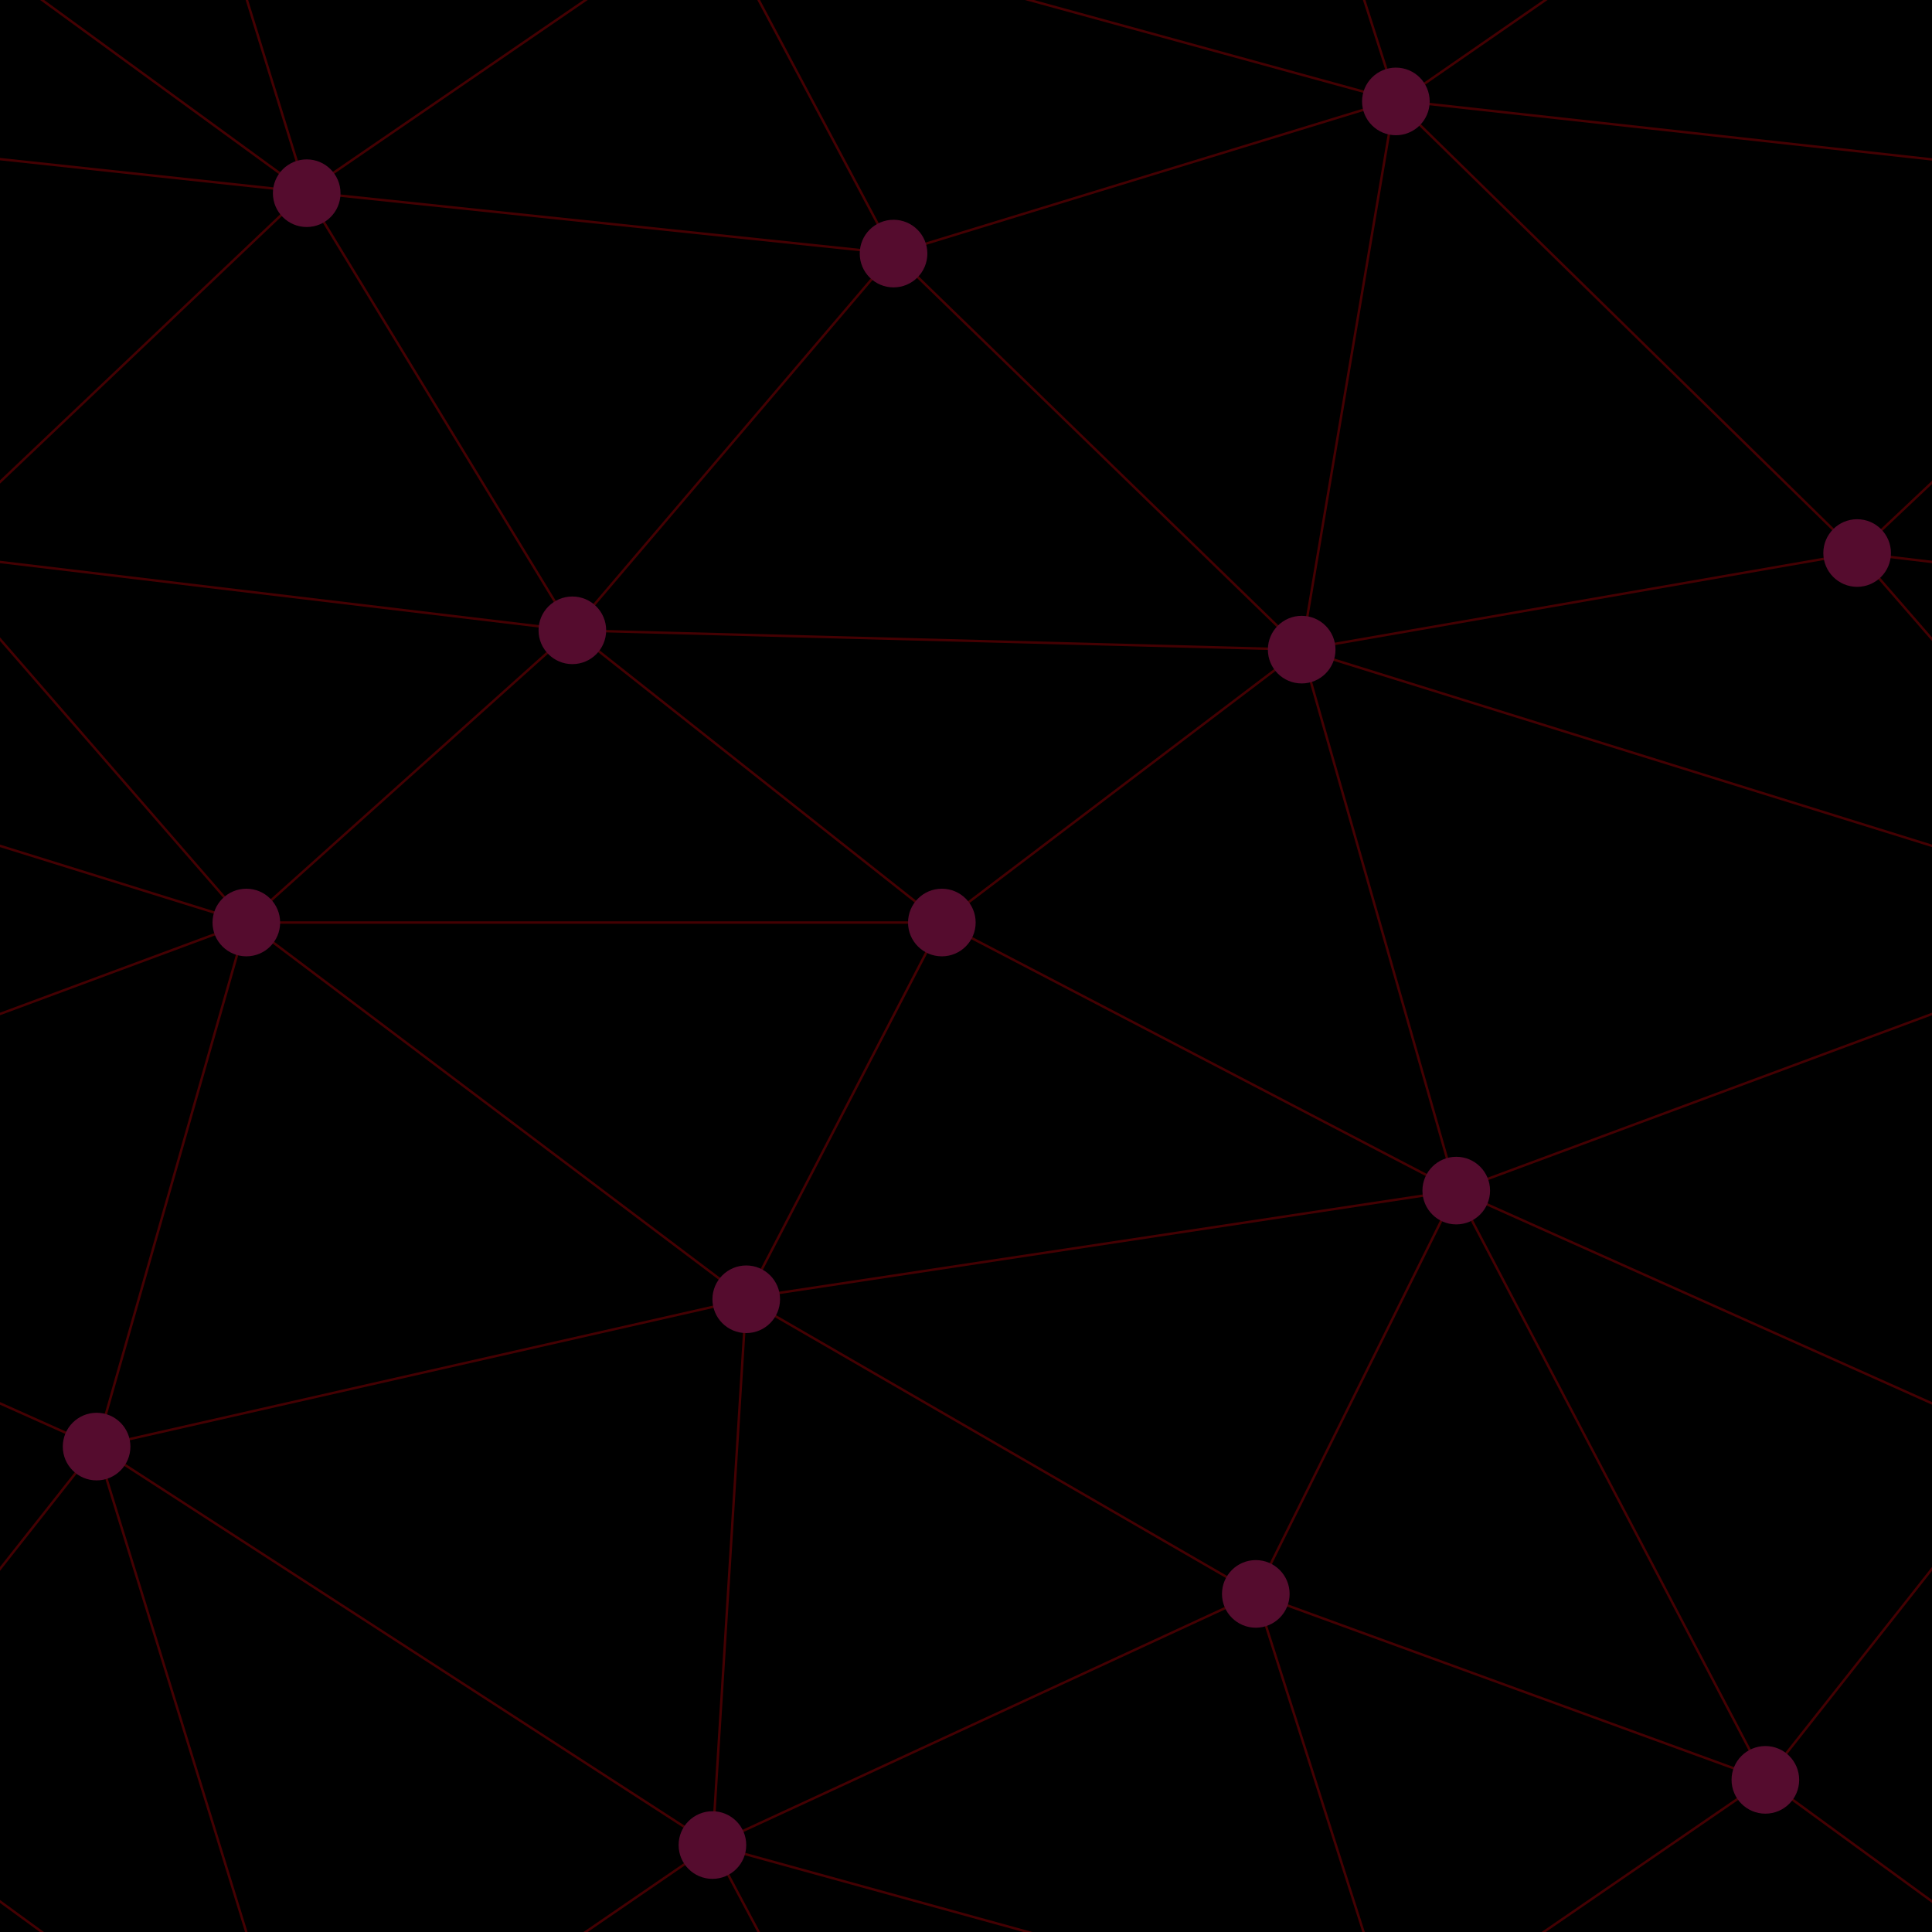 ﻿<svg xmlns='http://www.w3.org/2000/svg'  width='713' height='713' viewBox='0 0 800 800'><rect fill='#000000' width='800' height='800'/><g fill='none' stroke='#440002'  stroke-width='1'><path d='M769 229L1037 260.9M927 880L731 737 520 660 309 538 40 599 295 764 126.5 879.5 40 599-197 493 102 382-31 229 126.5 79.5-69-63'/><path d='M-31 229L237 261 390 382 603 493 308.5 537.5 101.5 381.5M370 905L295 764'/><path d='M520 660L578 842 731 737 840 599 603 493 520 660 295 764 309 538 390 382 539 269 769 229 577.5 41.5 370 105 295 -36 126.5 79.5 237 261 102 382 40 599 -69 737 127 880'/><path d='M520-140L578.5 42.5 731-63M603 493L539 269 237 261 370 105M902 382L539 269M390 382L102 382'/><path d='M-222 42L126.5 79.5 370 105 539 269 577.5 41.5 927 80 769 229 902 382 603 493 731 737M295-36L577.5 41.5M578 842L295 764M40-201L127 80M102 382L-261 269'/></g><g  fill='#550C2E'><circle  cx='769' cy='229' r='14'/><circle  cx='539' cy='269' r='14'/><circle  cx='603' cy='493' r='14'/><circle  cx='731' cy='737' r='14'/><circle  cx='520' cy='660' r='14'/><circle  cx='309' cy='538' r='14'/><circle  cx='295' cy='764' r='14'/><circle  cx='40' cy='599' r='14'/><circle  cx='102' cy='382' r='14'/><circle  cx='127' cy='80' r='14'/><circle  cx='370' cy='105' r='14'/><circle  cx='578' cy='42' r='14'/><circle  cx='237' cy='261' r='14'/><circle  cx='390' cy='382' r='14'/></g></svg>